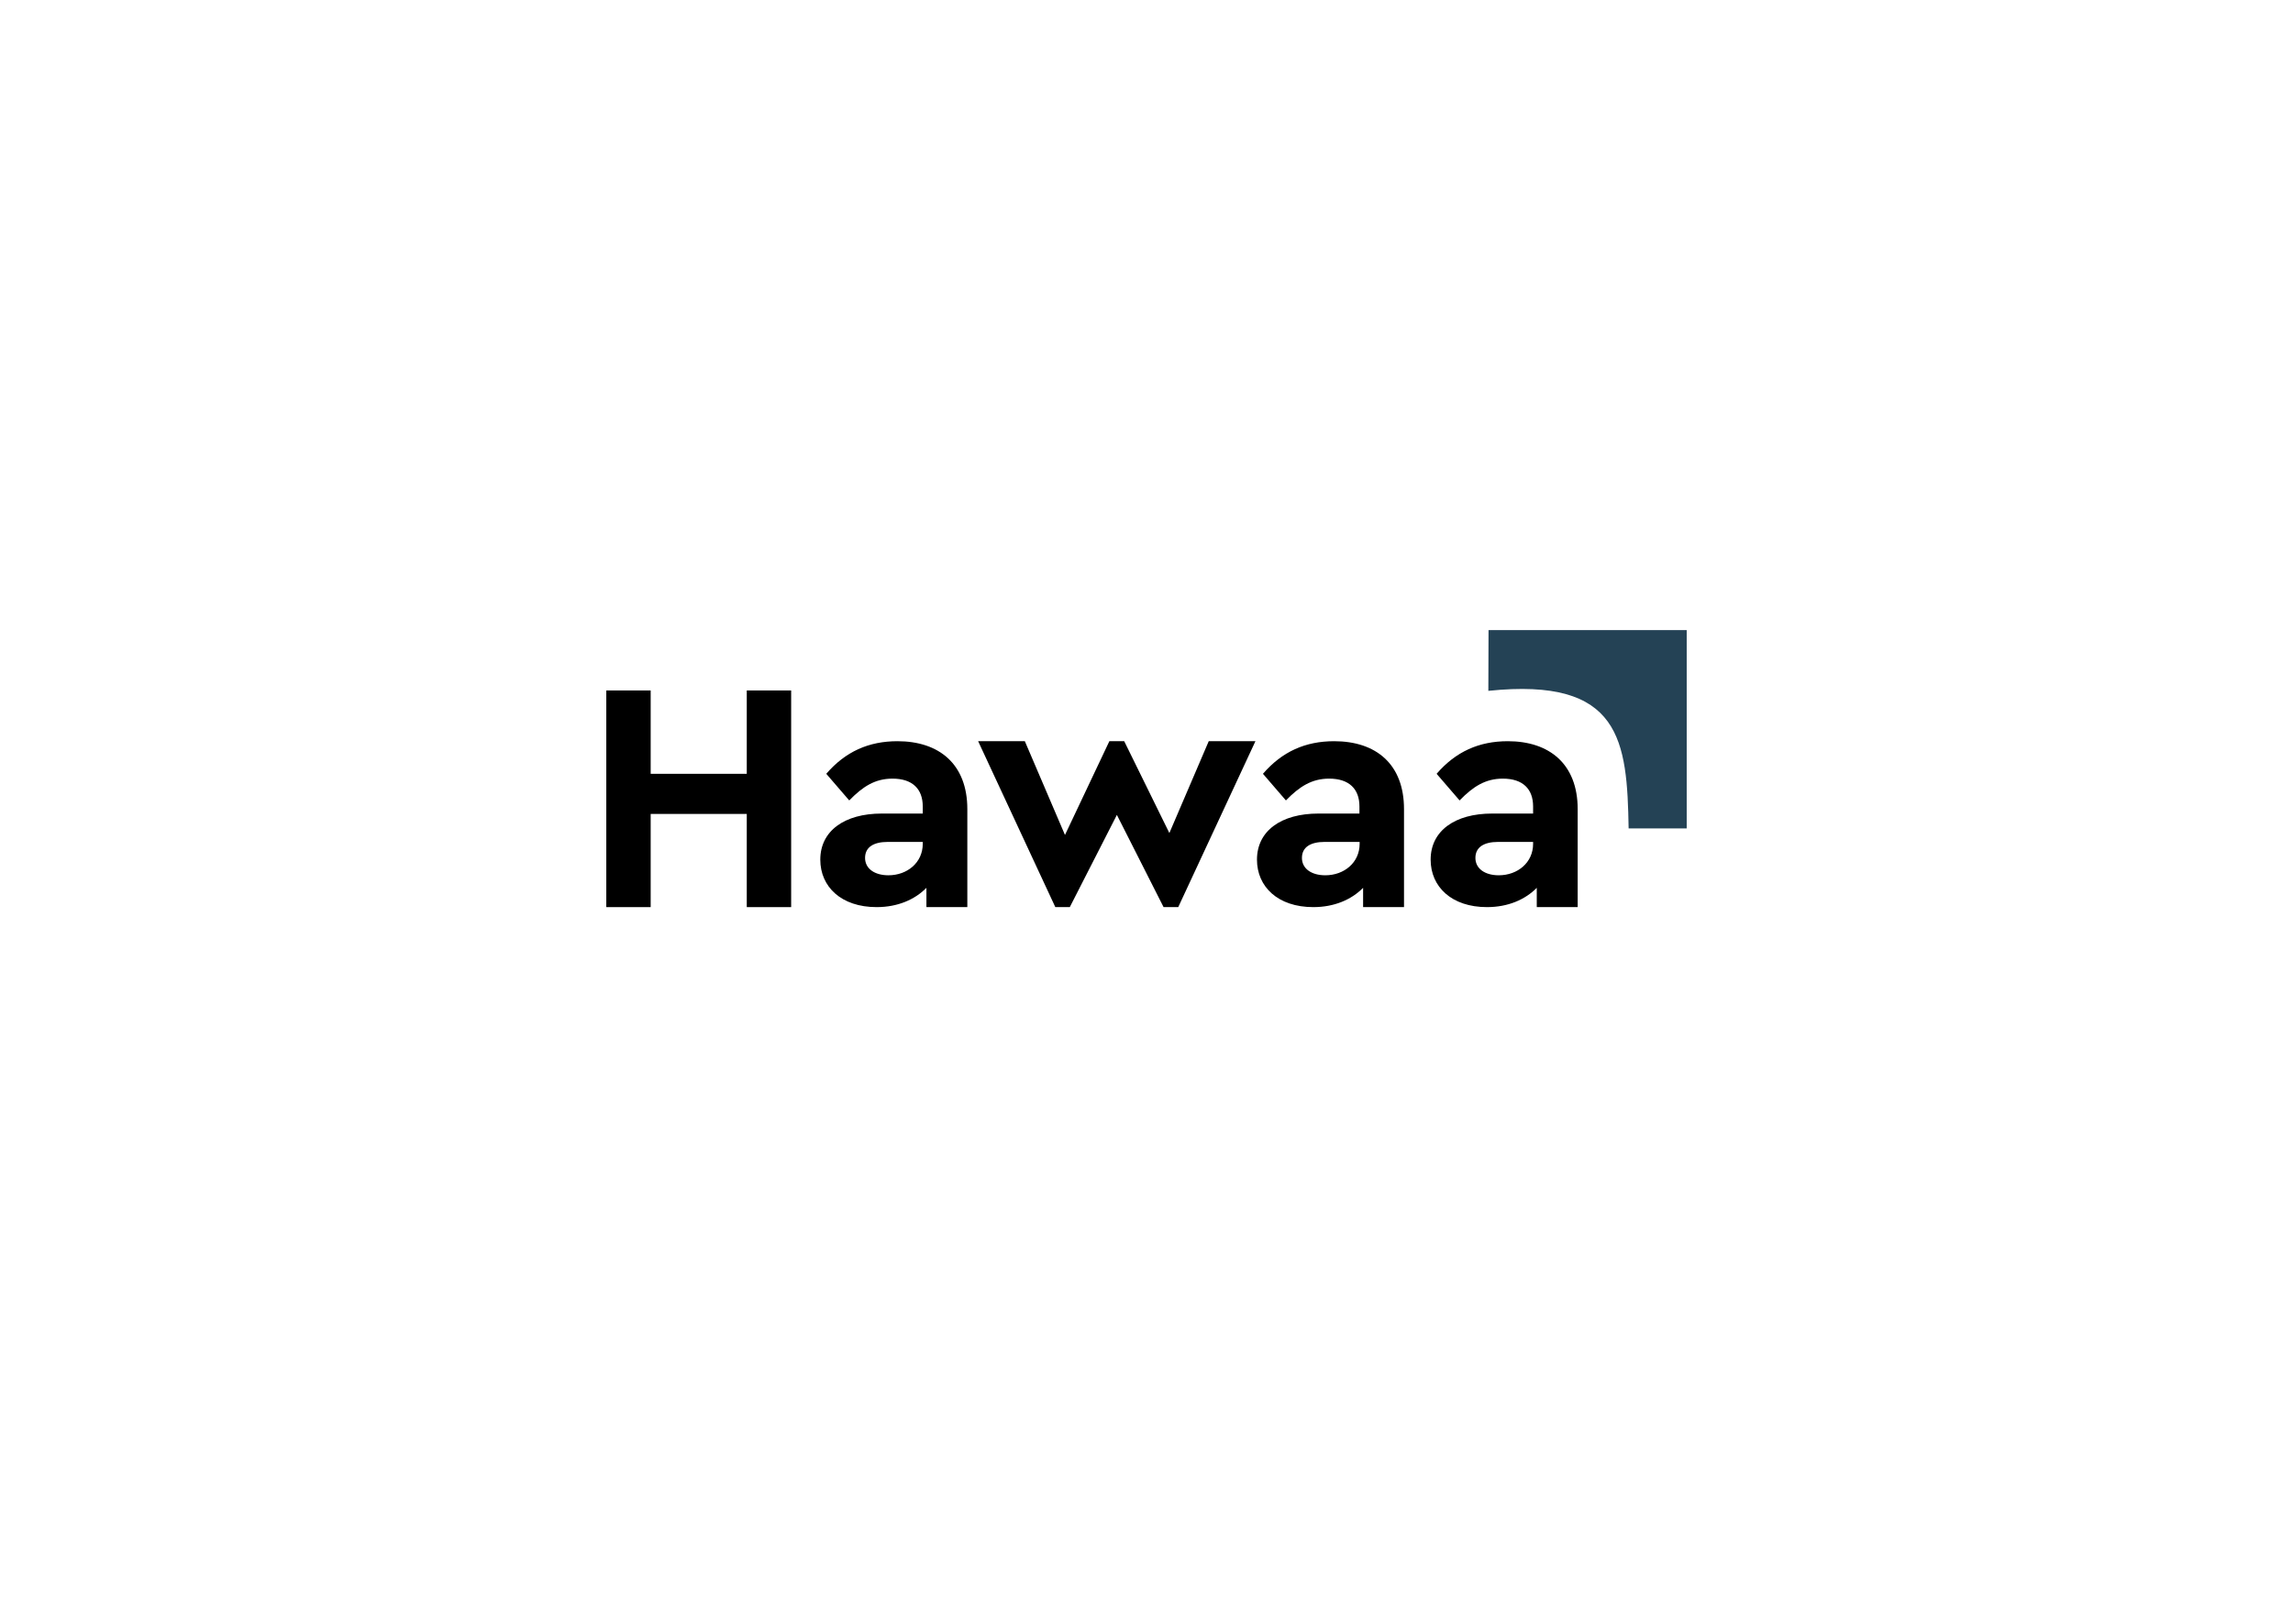 <?xml version="1.0" encoding="utf-8"?>
<!-- Generator: Adobe Illustrator 24.0.1, SVG Export Plug-In . SVG Version: 6.00 Build 0)  -->
<svg version="1.1" id="Layer_1" xmlns="http://www.w3.org/2000/svg" xmlns:xlink="http://www.w3.org/1999/xlink" x="0px" y="0px"
	 viewBox="0 0 1188.3 841.9" style="enable-background:new 0 0 1188.3 841.9;" xml:space="preserve">
<style type="text/css">
	.st0{fill:#244255;}
	.st1{fill:#48ABC8;}
	.st2{fill:#FFFFFF;}
	.st3{fill:#B5E1EC;}
	.st4{fill:#287392;}
</style>
<g>
	<g>
		<g>
			<path d="M314.2,357.9h23v43.2h49.8v-43.2h23v112.3h-23v-48.3h-49.8v48.3h-23V357.9z"/>
			<path d="M501.3,419.4v50.8h-21.2v-10c-6,6.1-14.9,10-25.8,10c-18.4,0-29.2-10.6-29.2-24.6c0-14.9,12.5-23.9,31.9-23.9h21.2V418
				c0-9-5.3-14.4-15.7-14.4c-9,0-15.4,4.1-22.4,11.3l-11.9-13.8c9.9-11.5,22-16.9,36.9-16.9C486.6,384.2,501.3,396,501.3,419.4z
				 M478.2,437.4v-1h-18.1c-7.5,0-11.8,2.8-11.8,8.3c0,5.6,5,9,12.1,9C470.2,453.7,478.2,447.1,478.2,437.4z"/>
			<path d="M650.6,384.2l-40,86H603l-24.2-47.8l-24.4,47.8h-7.5l-40-86h24.2l20.8,48.6l23-48.6h7.7l23.4,47.6l20.4-47.6H650.6z"/>
			<path d="M727.6,419.4v50.8h-21.2v-10c-6,6.1-14.9,10-25.8,10c-18.4,0-29.2-10.6-29.2-24.6c0-14.9,12.5-23.9,31.9-23.9h21.2V418
				c0-9-5.3-14.4-15.7-14.4c-9,0-15.4,4.1-22.4,11.3l-11.9-13.8c9.9-11.5,22-16.9,36.9-16.9C713,384.2,727.6,396,727.6,419.4z
				 M704.6,437.4v-1h-18.1c-7.5,0-11.8,2.8-11.8,8.3c0,5.6,5,9,12.1,9C696.6,453.7,704.6,447.1,704.6,437.4z"/>
			<path d="M817.6,419.4v50.8h-21.2v-10c-6,6.1-14.9,10-25.8,10c-18.4,0-29.2-10.6-29.2-24.6c0-14.9,12.5-23.9,31.9-23.9h21.2V418
				c0-9-5.3-14.4-15.7-14.4c-9,0-15.4,4.1-22.4,11.3l-11.9-13.8c9.9-11.5,22-16.9,36.9-16.9C802.9,384.2,817.6,396,817.6,419.4z
				 M794.5,437.4v-1h-18.1c-7.5,0-11.8,2.8-11.8,8.3c0,5.6,5,9,12.1,9C786.5,453.7,794.5,447.1,794.5,437.4z"/>
		</g>
	</g>
	<path class="st0" d="M874.1,326.7v102.7H844c-0.8-45.4-3.8-78.5-72.7-71.3l0.1-31.5H874.1z"/>
</g>
</svg>
